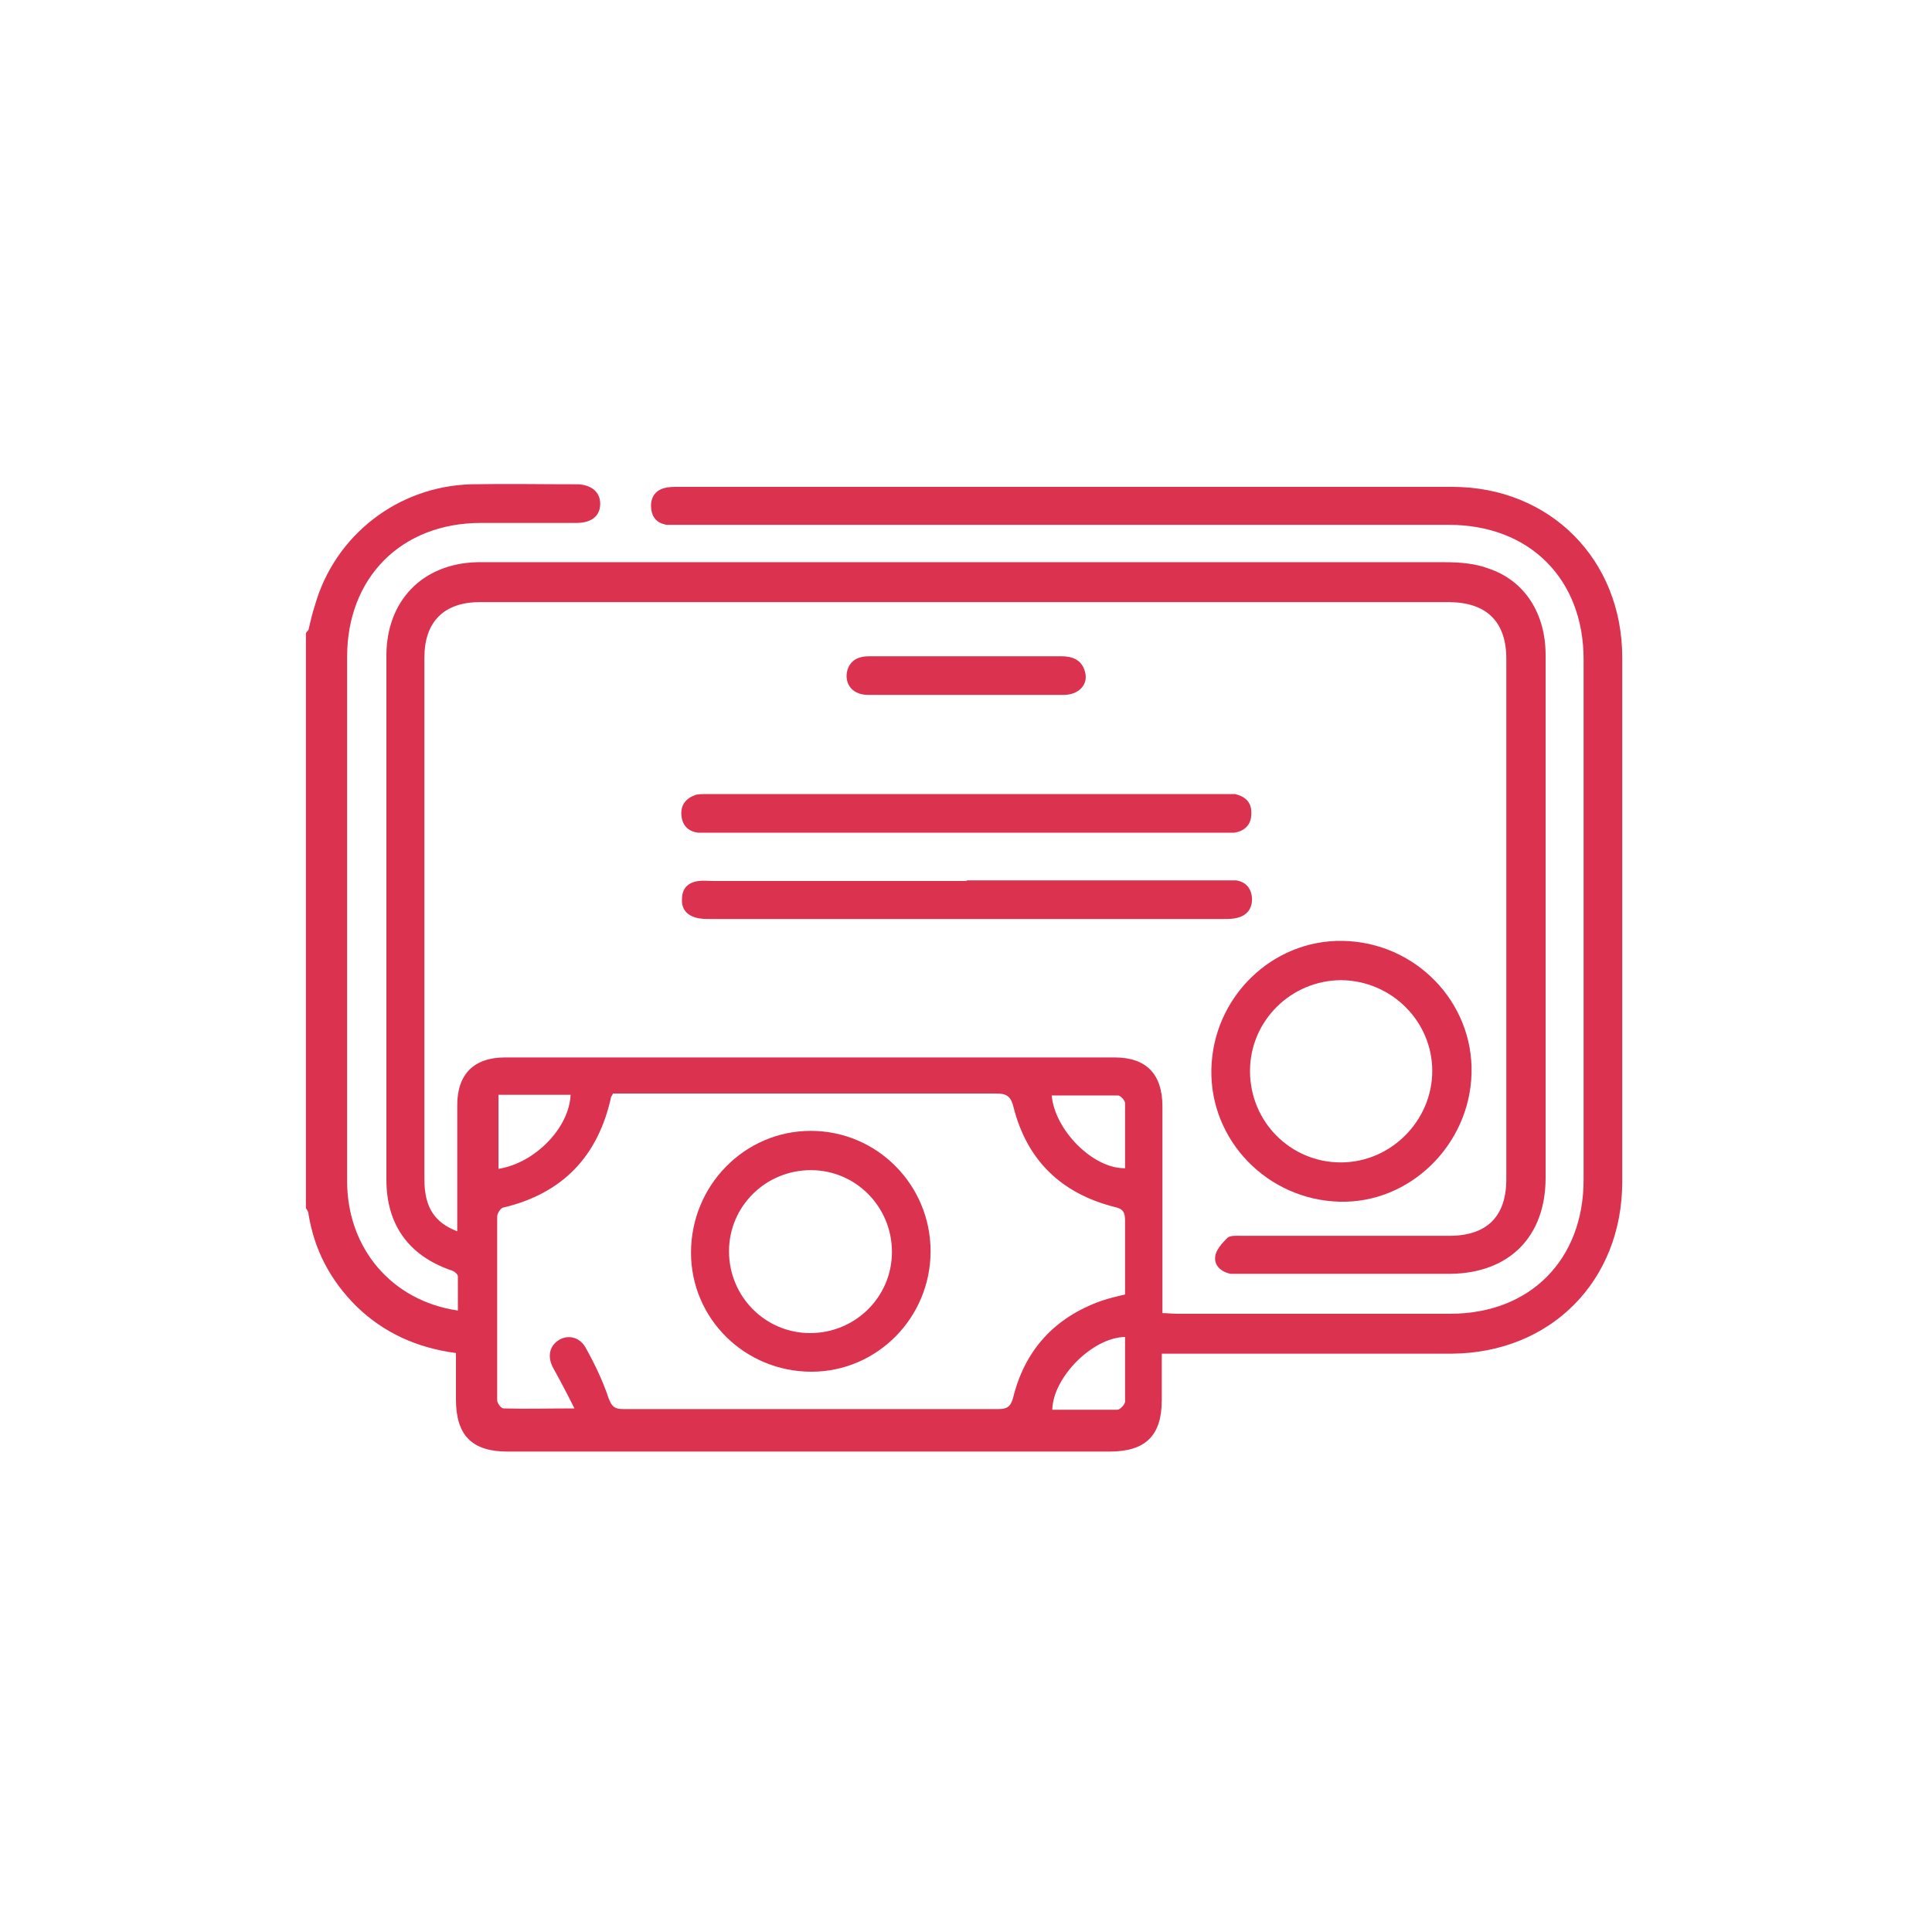 <?xml version="1.0" encoding="UTF-8"?>
<svg id="icones" xmlns="http://www.w3.org/2000/svg" viewBox="0 0 30 30">
  <defs>
    <style>
      .cls-1 {
        fill: #db334f;
      }
    </style>
  </defs>
  <path class="cls-1" d="m4.79,9.78c.03-.13.06-.26.1-.38.31-1.09,1.29-1.85,2.43-1.88.54-.01,1.09,0,1.63,0,.23,0,.37.12.37.3,0,.19-.13.3-.37.3-.49,0-.98,0-1.48,0-1.24,0-2.08.85-2.08,2.08,0,2.71,0,5.42,0,8.14,0,1.04.69,1.86,1.72,2.01,0-.18,0-.35,0-.53,0-.04-.07-.09-.12-.1-.65-.23-.99-.71-.99-1.4,0-2.71,0-5.42,0-8.14,0-.85.56-1.43,1.41-1.45.05,0,.11,0,.16,0,4.96,0,9.92,0,14.87,0,.23,0,.47.02.68.1.56.19.88.7.88,1.34,0,1.62,0,3.24,0,4.87,0,1.08,0,2.17,0,3.25,0,.91-.56,1.48-1.48,1.49-1.08,0-2.15,0-3.23,0-.06,0-.12,0-.18,0-.15-.03-.26-.13-.24-.27.01-.1.11-.21.19-.29.05-.04.15-.03.23-.03,1.07,0,2.14,0,3.21,0,.59,0,.89-.3.89-.88,0-2.69,0-5.38,0-8.08,0-.57-.3-.87-.87-.88-5.02,0-10.05,0-15.07,0-.56,0-.86.31-.86.86,0,2.7,0,5.4,0,8.1,0,.43.15.67.51.81,0-.08,0-.14,0-.21,0-.58,0-1.17,0-1.75,0-.48.26-.74.74-.74,3.16,0,6.31,0,9.47,0,.49,0,.74.26.74.76,0,.99,0,1.98,0,2.97v.24c.08,0,.15.01.22.01,1.42,0,2.83,0,4.25,0,1.24,0,2.07-.84,2.07-2.08,0-2.69,0-5.38,0-8.08,0-1.25-.84-2.09-2.09-2.09-3.96,0-7.92,0-11.88,0-.09,0-.17,0-.26,0-.15-.02-.24-.11-.25-.27-.01-.15.06-.26.2-.3.07-.02.14-.02.22-.02,4.01,0,8.02,0,12.02,0,1.52,0,2.64,1.13,2.64,2.65,0,2.71,0,5.42,0,8.14,0,1.54-1.11,2.66-2.65,2.67-1.42,0-2.83,0-4.25,0-.07,0-.15,0-.25,0,0,.25,0,.48,0,.72,0,.55-.25.8-.81.8-3.12,0-6.23,0-9.35,0-.55,0-.8-.25-.8-.81,0-.24,0-.48,0-.72-.6-.08-1.12-.31-1.55-.73-.4-.4-.65-.87-.74-1.43,0-.03-.02-.06-.04-.09,0-2.98,0-5.96,0-8.93Zm12.68,10.32c0-.38,0-.76,0-1.14,0-.14-.03-.19-.17-.22-.82-.21-1.35-.72-1.56-1.54-.04-.17-.1-.22-.27-.22-1.91,0-3.83,0-5.74,0-.07,0-.14,0-.21,0-.02.03-.02.04-.03.05-.2.92-.75,1.5-1.67,1.72-.04,0-.1.09-.1.14,0,.95,0,1.9,0,2.85,0,.05.06.13.1.13.34.01.69,0,1.1,0-.12-.24-.22-.43-.32-.61-.1-.17-.08-.34.06-.44.14-.1.33-.07.43.1.14.25.27.52.36.79.05.13.09.17.23.17,1.94,0,3.88,0,5.82,0,.13,0,.19-.03.23-.17.18-.74.64-1.25,1.37-1.51.12-.04.24-.07.37-.1Zm0,.66c-.51.01-1.12.63-1.13,1.13.34,0,.67,0,1.01,0,.04,0,.11-.07.12-.12,0-.34,0-.67,0-1.01Zm-9.73-3.76v1.15c.57-.09,1.1-.64,1.12-1.15h-1.12Zm8.59,0c.04.54.64,1.15,1.14,1.14,0-.34,0-.68,0-1.01,0-.04-.07-.12-.11-.12-.34,0-.69,0-1.03,0Z"/>
  <path class="cls-1" d="m18.81,16.61c.02-1.12.94-2.02,2.04-2,1.13.02,2.03.95,2,2.06-.03,1.11-.96,2.02-2.05,1.99-1.12-.03-2.01-.95-1.99-2.05Zm.6.02c0,.79.63,1.42,1.41,1.42.78,0,1.42-.65,1.42-1.42,0-.77-.63-1.4-1.41-1.41-.78,0-1.42.63-1.42,1.41Z"/>
  <path class="cls-1" d="m15.01,12.93c-1.33,0-2.66,0-3.99,0-.06,0-.12,0-.18,0-.16-.02-.25-.12-.26-.28-.01-.16.08-.26.23-.31.05-.01.11-.01.16-.01,2.69,0,5.38,0,8.07,0,.05,0,.09,0,.14,0,.16.04.26.13.25.31,0,.17-.11.27-.27.29-.06,0-.12,0-.18,0-1.32,0-2.64,0-3.97,0Z"/>
  <path class="cls-1" d="m15,13.67c1.32,0,2.64,0,3.97,0,.07,0,.15,0,.22,0,.15.02.24.12.25.27.01.16-.07.27-.22.31-.07.02-.14.02-.22.02-2.66,0-5.31,0-7.97,0-.07,0-.15,0-.22-.02-.15-.04-.23-.14-.22-.29,0-.16.09-.26.26-.28.07-.01.15,0,.22,0,1.32,0,2.63,0,3.95,0Z"/>
  <path class="cls-1" d="m15,10.79c-.51,0-1.01,0-1.52,0-.23,0-.36-.15-.33-.35.04-.19.18-.25.35-.25.41,0,.82,0,1.24,0,.58,0,1.16,0,1.73,0,.18,0,.33.05.38.25.05.19-.1.35-.33.35-.51,0-1.02,0-1.54,0Z"/>
  <path class="cls-1" d="m14.45,19.43c0,1.03-.83,1.87-1.85,1.87-1.03,0-1.87-.82-1.87-1.85,0-1.04.83-1.89,1.86-1.89,1.03,0,1.86.84,1.86,1.87Zm-.6.01c0-.7-.56-1.27-1.26-1.27-.7,0-1.27.56-1.27,1.26,0,.7.56,1.27,1.26,1.27.7,0,1.27-.56,1.27-1.26Z"/>
</svg>
